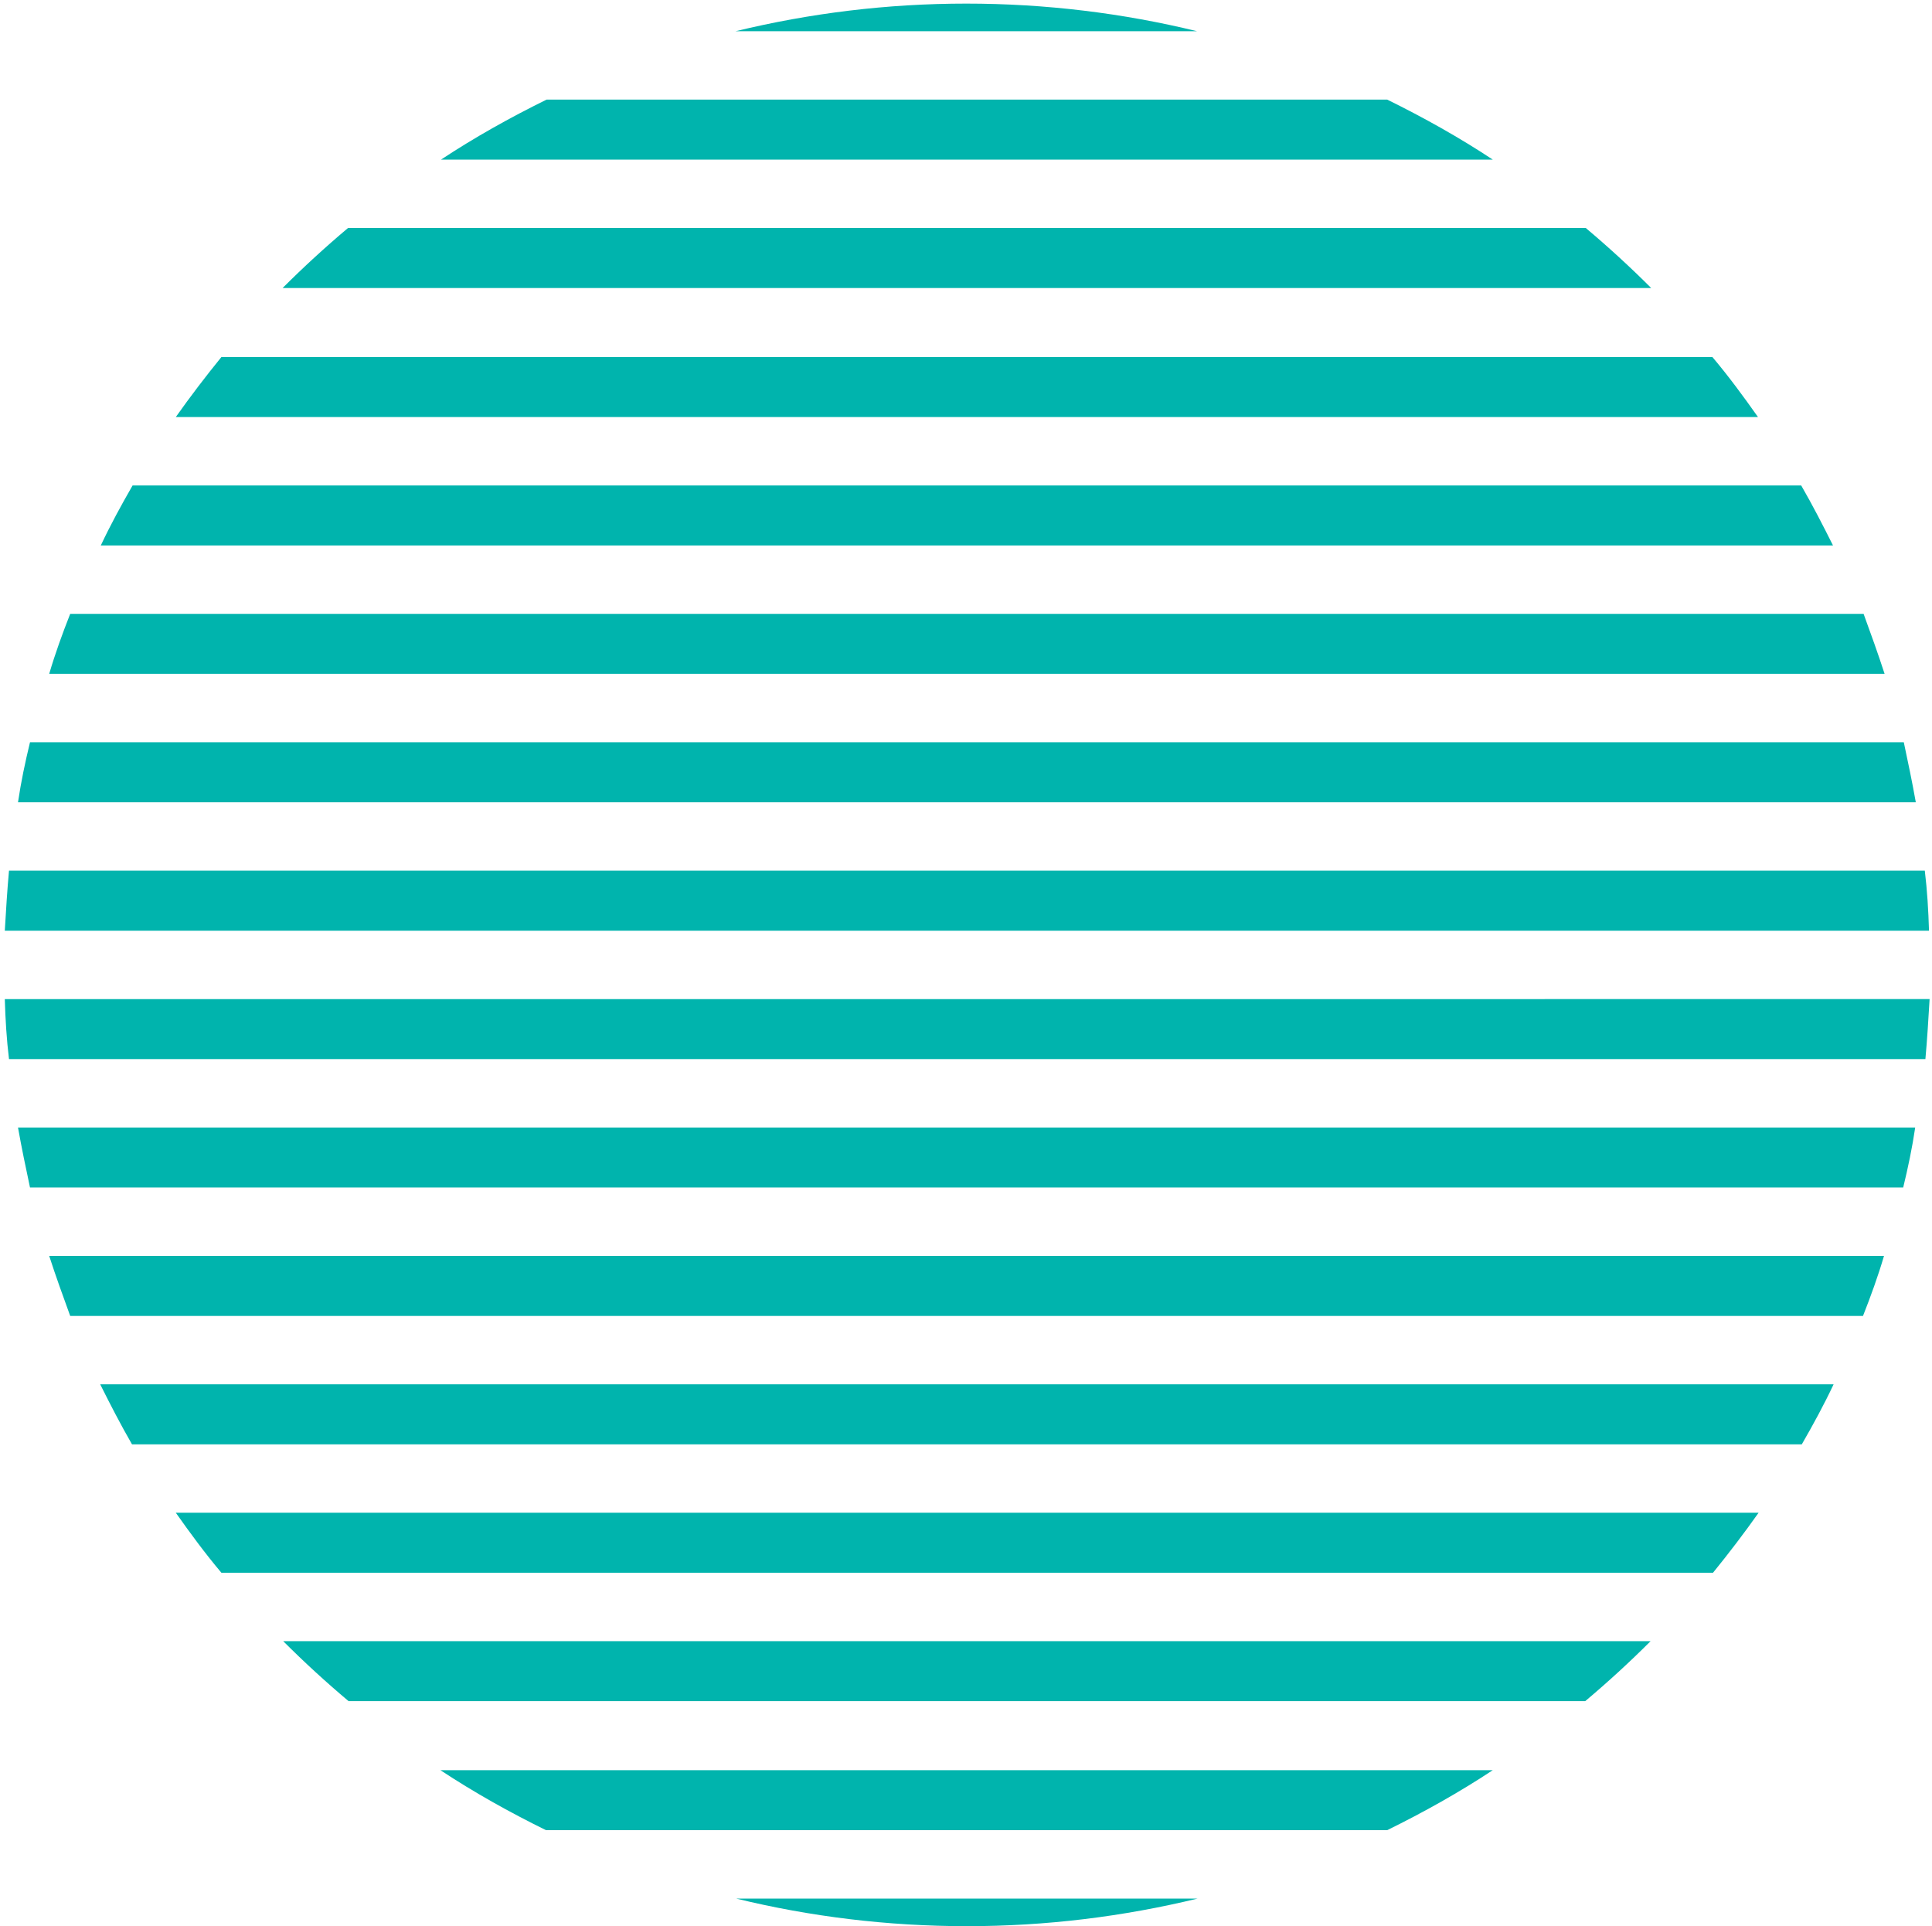 <?xml version="1.0" encoding="UTF-8"?>
<svg id="Layer_1" xmlns="http://www.w3.org/2000/svg" version="1.1" viewBox="0 0 322 321">
  <!-- Generator: Adobe Illustrator 29.6.0, SVG Export Plug-In . SVG Version: 2.1.1 Build 207)  -->
  <defs>
    <style>
      .st0 {
        fill: #00b4ad;
      }
    </style>
  </defs>
  <path class="st0" d="M161.1.6c-13.3,0-26.1,1.6-38.5,4.6h76.9c-12.3-3-25.2-4.6-38.5-4.6Z"/>
  <path class="st0" d="M73.4,26.6h175.4c-5.6-3.7-11.5-7-17.6-10H91.1c-6.1,3-12,6.3-17.6,10Z"/>
  <path class="st0" d="M47.2,48h228c-3.5-3.5-7.1-6.8-10.9-10H58c-3.8,3.2-7.4,6.5-10.9,10Z"/>
  <path class="st0" d="M29.3,69.5h263.7c-2.4-3.4-4.9-6.8-7.6-10H36.9c-2.6,3.2-5.2,6.6-7.6,10Z"/>
  <path class="st0" d="M16.7,90.9h288.8c-1.7-3.4-3.4-6.7-5.3-10H22.1c-1.9,3.3-3.7,6.6-5.3,10Z"/>
  <path class="st0" d="M8.2,112.3h305.9c-1.1-3.4-2.3-6.7-3.5-10H11.7c-1.3,3.3-2.5,6.6-3.5,10Z"/>
  <path class="st0" d="M3,133.7h316.3c-.6-3.4-1.3-6.7-2-10H5c-.8,3.3-1.5,6.6-2,10Z"/>
  <path class="st0" d="M.8,155.1h320.7c-.1-3.4-.3-6.7-.7-10H1.5c-.3,3.3-.5,6.6-.7,10Z"/>
  <path class="st0" d="M1.5,176.5h319.4c.3-3.3.5-6.6.7-10H.8c.1,3.4.3,6.7.7,10Z"/>
  <path class="st0" d="M5,197.9h312.2c.8-3.3,1.5-6.6,2-10H3c.6,3.4,1.3,6.7,2,10Z"/>
  <path class="st0" d="M11.7,219.3h298.8c1.3-3.3,2.5-6.6,3.5-10H8.2c1.1,3.4,2.3,6.7,3.5,10Z"/>
  <path class="st0" d="M22.1,240.7h278.2c1.9-3.3,3.7-6.6,5.3-10H16.7c1.7,3.4,3.4,6.7,5.3,10Z"/>
  <path class="st0" d="M36.9,262.1h248.6c2.6-3.2,5.2-6.6,7.6-10H29.3c2.4,3.4,4.9,6.8,7.6,10Z"/>
  <path class="st0" d="M58,283.5h206.2c3.8-3.2,7.4-6.5,10.9-10H47.2c3.5,3.5,7.1,6.8,10.9,10Z"/>
  <path class="st0" d="M91.1,305h140.1c6.1-3,12-6.3,17.6-10H73.4c5.6,3.7,11.5,7,17.6,10Z"/>
  <path class="st0" d="M161.1,321c13.3,0,26.1-1.6,38.5-4.6h-76.9c12.3,3,25.2,4.6,38.5,4.6Z"/>
</svg>